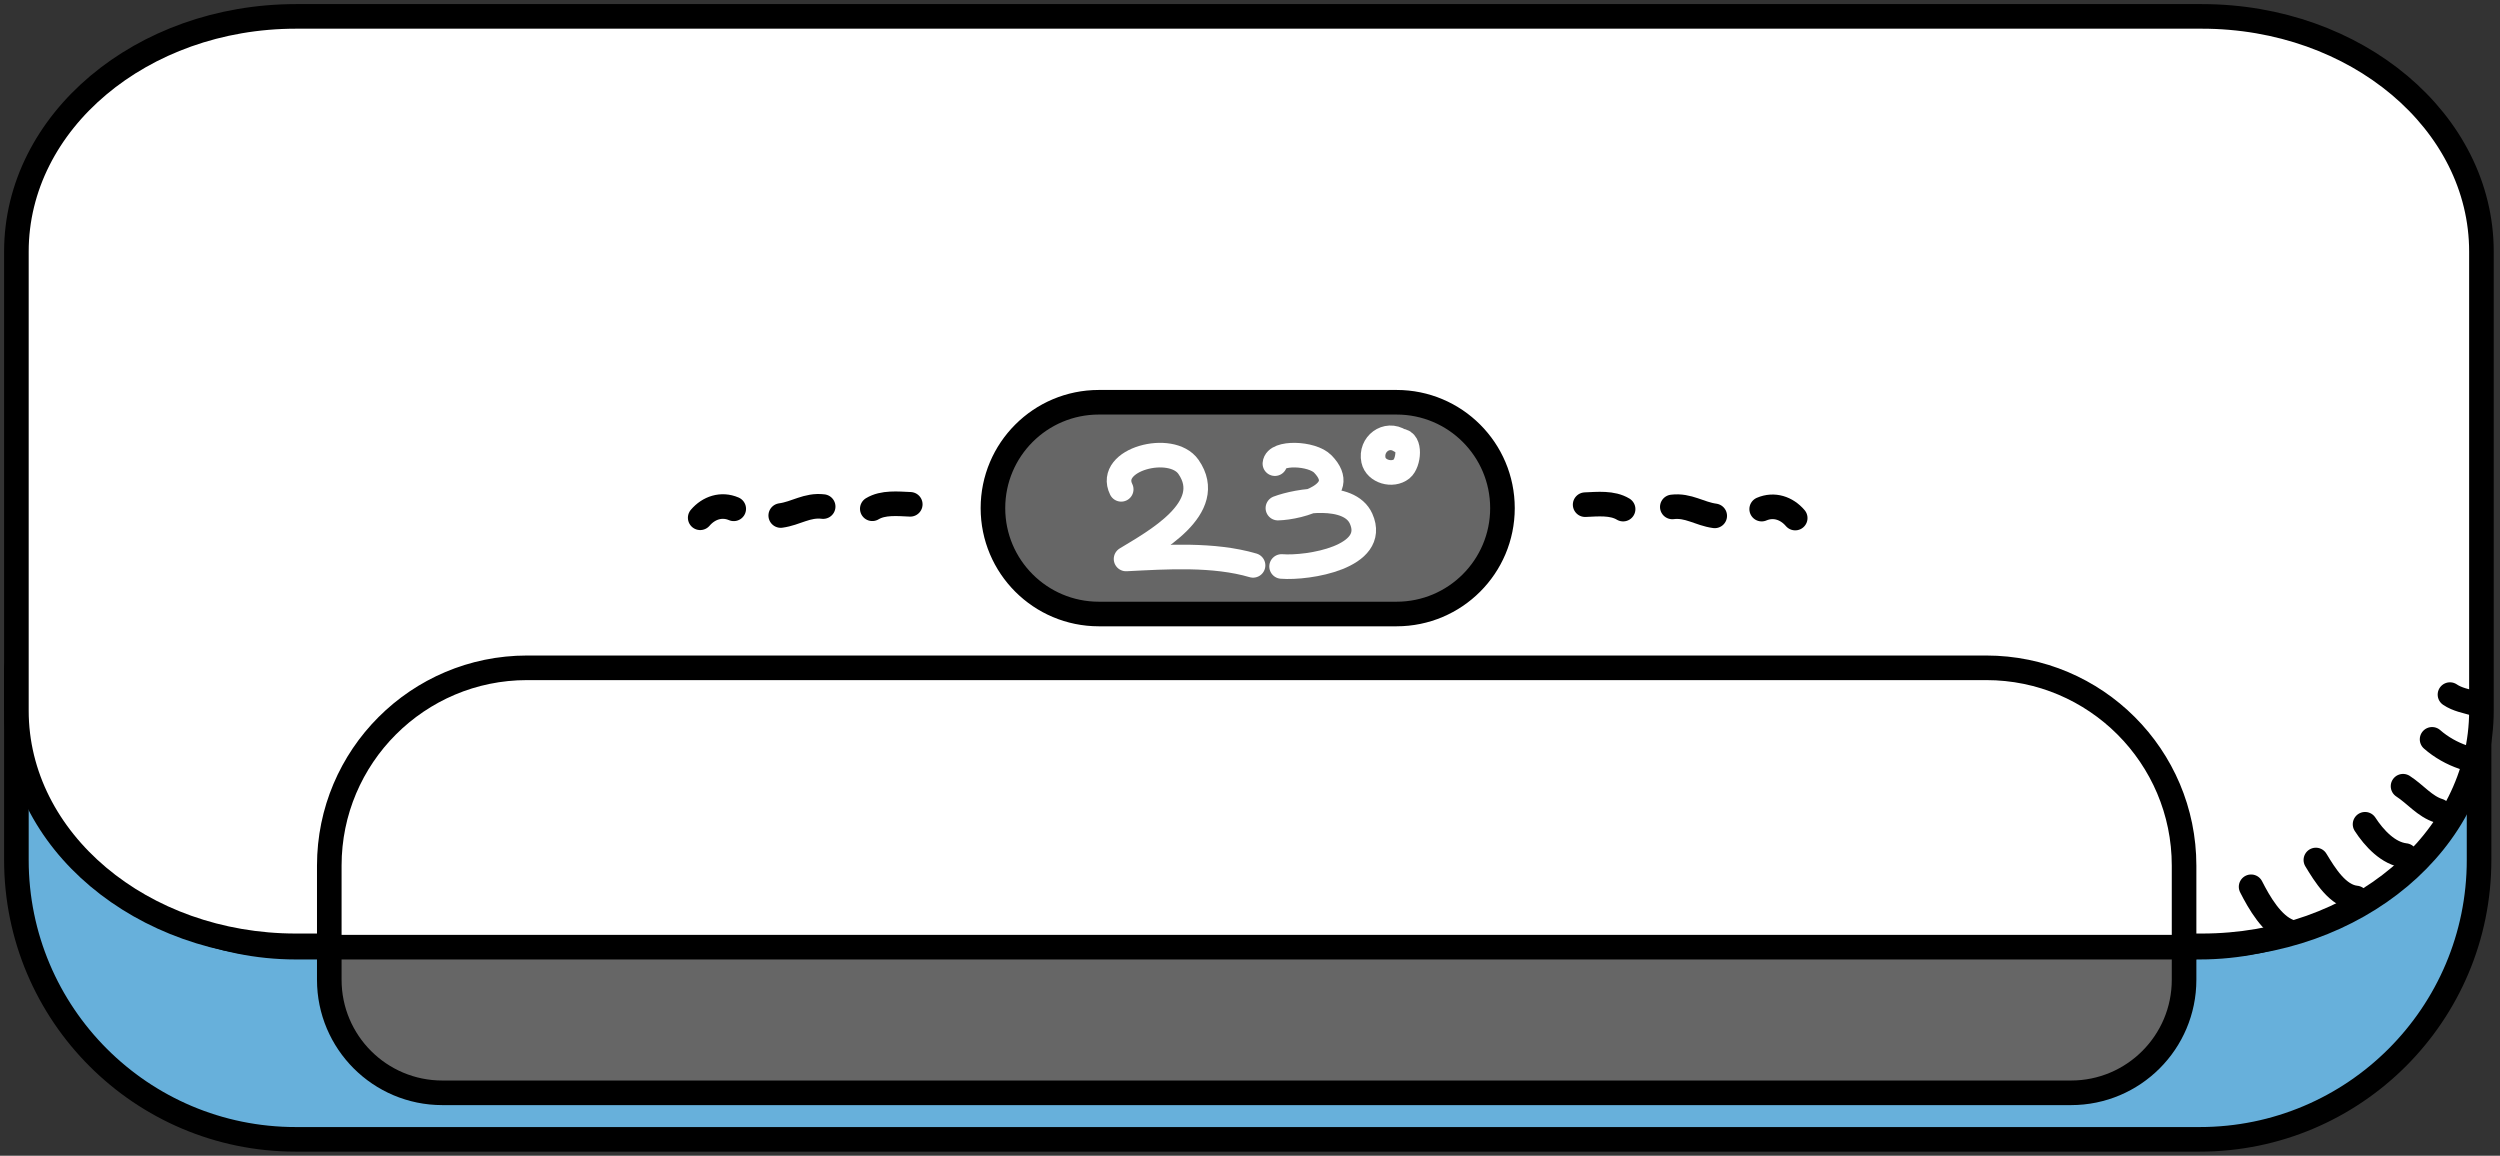 <svg width="305" height="141" viewBox="0 0 305 141" fill="none" xmlns="http://www.w3.org/2000/svg">
<rect x="0" y="0" width="305" height="141" fill="#333333" stroke="none"/>
<path d="M268.358 115.554H36.081C17.262 115.554 2 100.299 2 81.473V104.919C2 123.738 17.255 139 36.081 139H268.365C287.184 139 302.446 123.745 302.446 104.919V81.473C302.446 100.291 287.191 115.554 268.365 115.554H268.358Z" fill="#67B0DB" stroke="black" stroke-width="3" stroke-linecap="round" stroke-linejoin="round"/>
<path d="M252.667 48.209H53.963C46.347 48.209 40.173 54.383 40.173 61.999V119.533C40.173 127.149 46.347 133.323 53.963 133.323H252.667C260.283 133.323 266.457 127.149 266.457 119.533V61.999C266.457 54.383 260.283 48.209 252.667 48.209Z" fill="#666666" stroke="black" stroke-width="3" stroke-linecap="round" stroke-linejoin="round"/>
<path d="M268.621 2H36.114C17.274 2 2 14.847 2 30.693V86.699C2 102.545 17.274 115.392 36.114 115.392H268.621C287.462 115.392 302.735 102.545 302.735 86.699V30.693C302.735 14.847 287.462 2 268.621 2Z" fill="white" stroke="black" stroke-width="3" stroke-miterlimit="10"/>
<path d="M64.302 81.473H242.327C255.646 81.473 266.457 92.284 266.457 105.602V115.554H40.173V105.602C40.173 92.284 50.984 81.473 64.302 81.473Z" fill="white" stroke="black" stroke-width="3" stroke-miterlimit="10"/>
<path d="M170.383 49.075H134.055C126.922 49.075 121.139 54.858 121.139 61.992C121.139 69.126 126.922 74.909 134.055 74.909H170.383C177.517 74.909 183.3 69.126 183.3 61.992C183.3 54.858 177.517 49.075 170.383 49.075Z" fill="#666666" stroke="black" stroke-width="3" stroke-linecap="round" stroke-linejoin="round"/>
<path d="M193.386 61.569C194.9 61.506 196.696 61.309 198.02 62.112" stroke="black" stroke-width="3" stroke-linecap="round" stroke-linejoin="round"/>
<path d="M204.021 61.844C205.985 61.605 207.331 62.682 209.197 62.936" stroke="black" stroke-width="3" stroke-linecap="round" stroke-linejoin="round"/>
<path d="M214.924 62.112C216.424 61.471 217.966 61.978 219.016 63.204" stroke="black" stroke-width="3" stroke-linecap="round" stroke-linejoin="round"/>
<path d="M111.053 61.527C109.539 61.464 107.743 61.266 106.419 62.069" stroke="black" stroke-width="3" stroke-linecap="round" stroke-linejoin="round"/>
<path d="M100.426 61.802C98.461 61.563 97.115 62.64 95.249 62.894" stroke="black" stroke-width="3" stroke-linecap="round" stroke-linejoin="round"/>
<path d="M89.516 62.076C88.016 61.435 86.473 61.943 85.424 63.168" stroke="black" stroke-width="3" stroke-linecap="round" stroke-linejoin="round"/>
<path d="M274.634 108.187C275.62 110.124 277.183 112.856 279.268 113.638" stroke="black" stroke-width="3" stroke-linecap="round" stroke-linejoin="round"/>
<path d="M282.536 104.919C283.628 106.722 285.205 109.328 287.445 109.553" stroke="black" stroke-width="3" stroke-linecap="round" stroke-linejoin="round"/>
<path d="M288.536 100.56C289.635 102.25 291.374 104.151 293.445 104.377" stroke="black" stroke-width="3" stroke-linecap="round" stroke-linejoin="round"/>
<path d="M293.171 95.918C294.678 96.89 295.84 98.404 297.53 98.918" stroke="black" stroke-width="3" stroke-linecap="round" stroke-linejoin="round"/>
<path d="M296.714 90.199C297.813 91.164 299.165 91.925 300.531 92.382" stroke="black" stroke-width="3" stroke-linecap="round" stroke-linejoin="round"/>
<path d="M298.896 84.741C299.791 85.353 300.904 85.537 301.897 85.832" stroke="black" stroke-width="3" stroke-linecap="round" stroke-linejoin="round"/>
<path d="M136.787 59.699C134.977 56.044 142.907 53.966 144.992 56.959C148.478 61.967 140.794 66.115 137.379 68.193C142.337 67.939 148.084 67.566 152.873 68.975" stroke="white" stroke-width="3" stroke-linecap="round" stroke-linejoin="round"/>
<path d="M155.537 56.565C155.643 55.107 160.059 55.241 161.39 56.614C164.855 60.185 158.601 61.925 155.903 61.988C158.34 61.066 164.608 60.065 166.052 63.277C168.158 67.975 159.587 69.362 156.354 69.109" stroke="white" stroke-width="3" stroke-linecap="round" stroke-linejoin="round"/>
<path d="M170.832 53.787C169.17 52.679 167.153 54.208 167.564 56.138C167.863 57.532 169.88 58.106 171 57.208C171.896 56.481 172.121 53.787 170.832 53.787Z" stroke="white" stroke-width="3" stroke-linecap="round" stroke-linejoin="round"/>
</svg>
